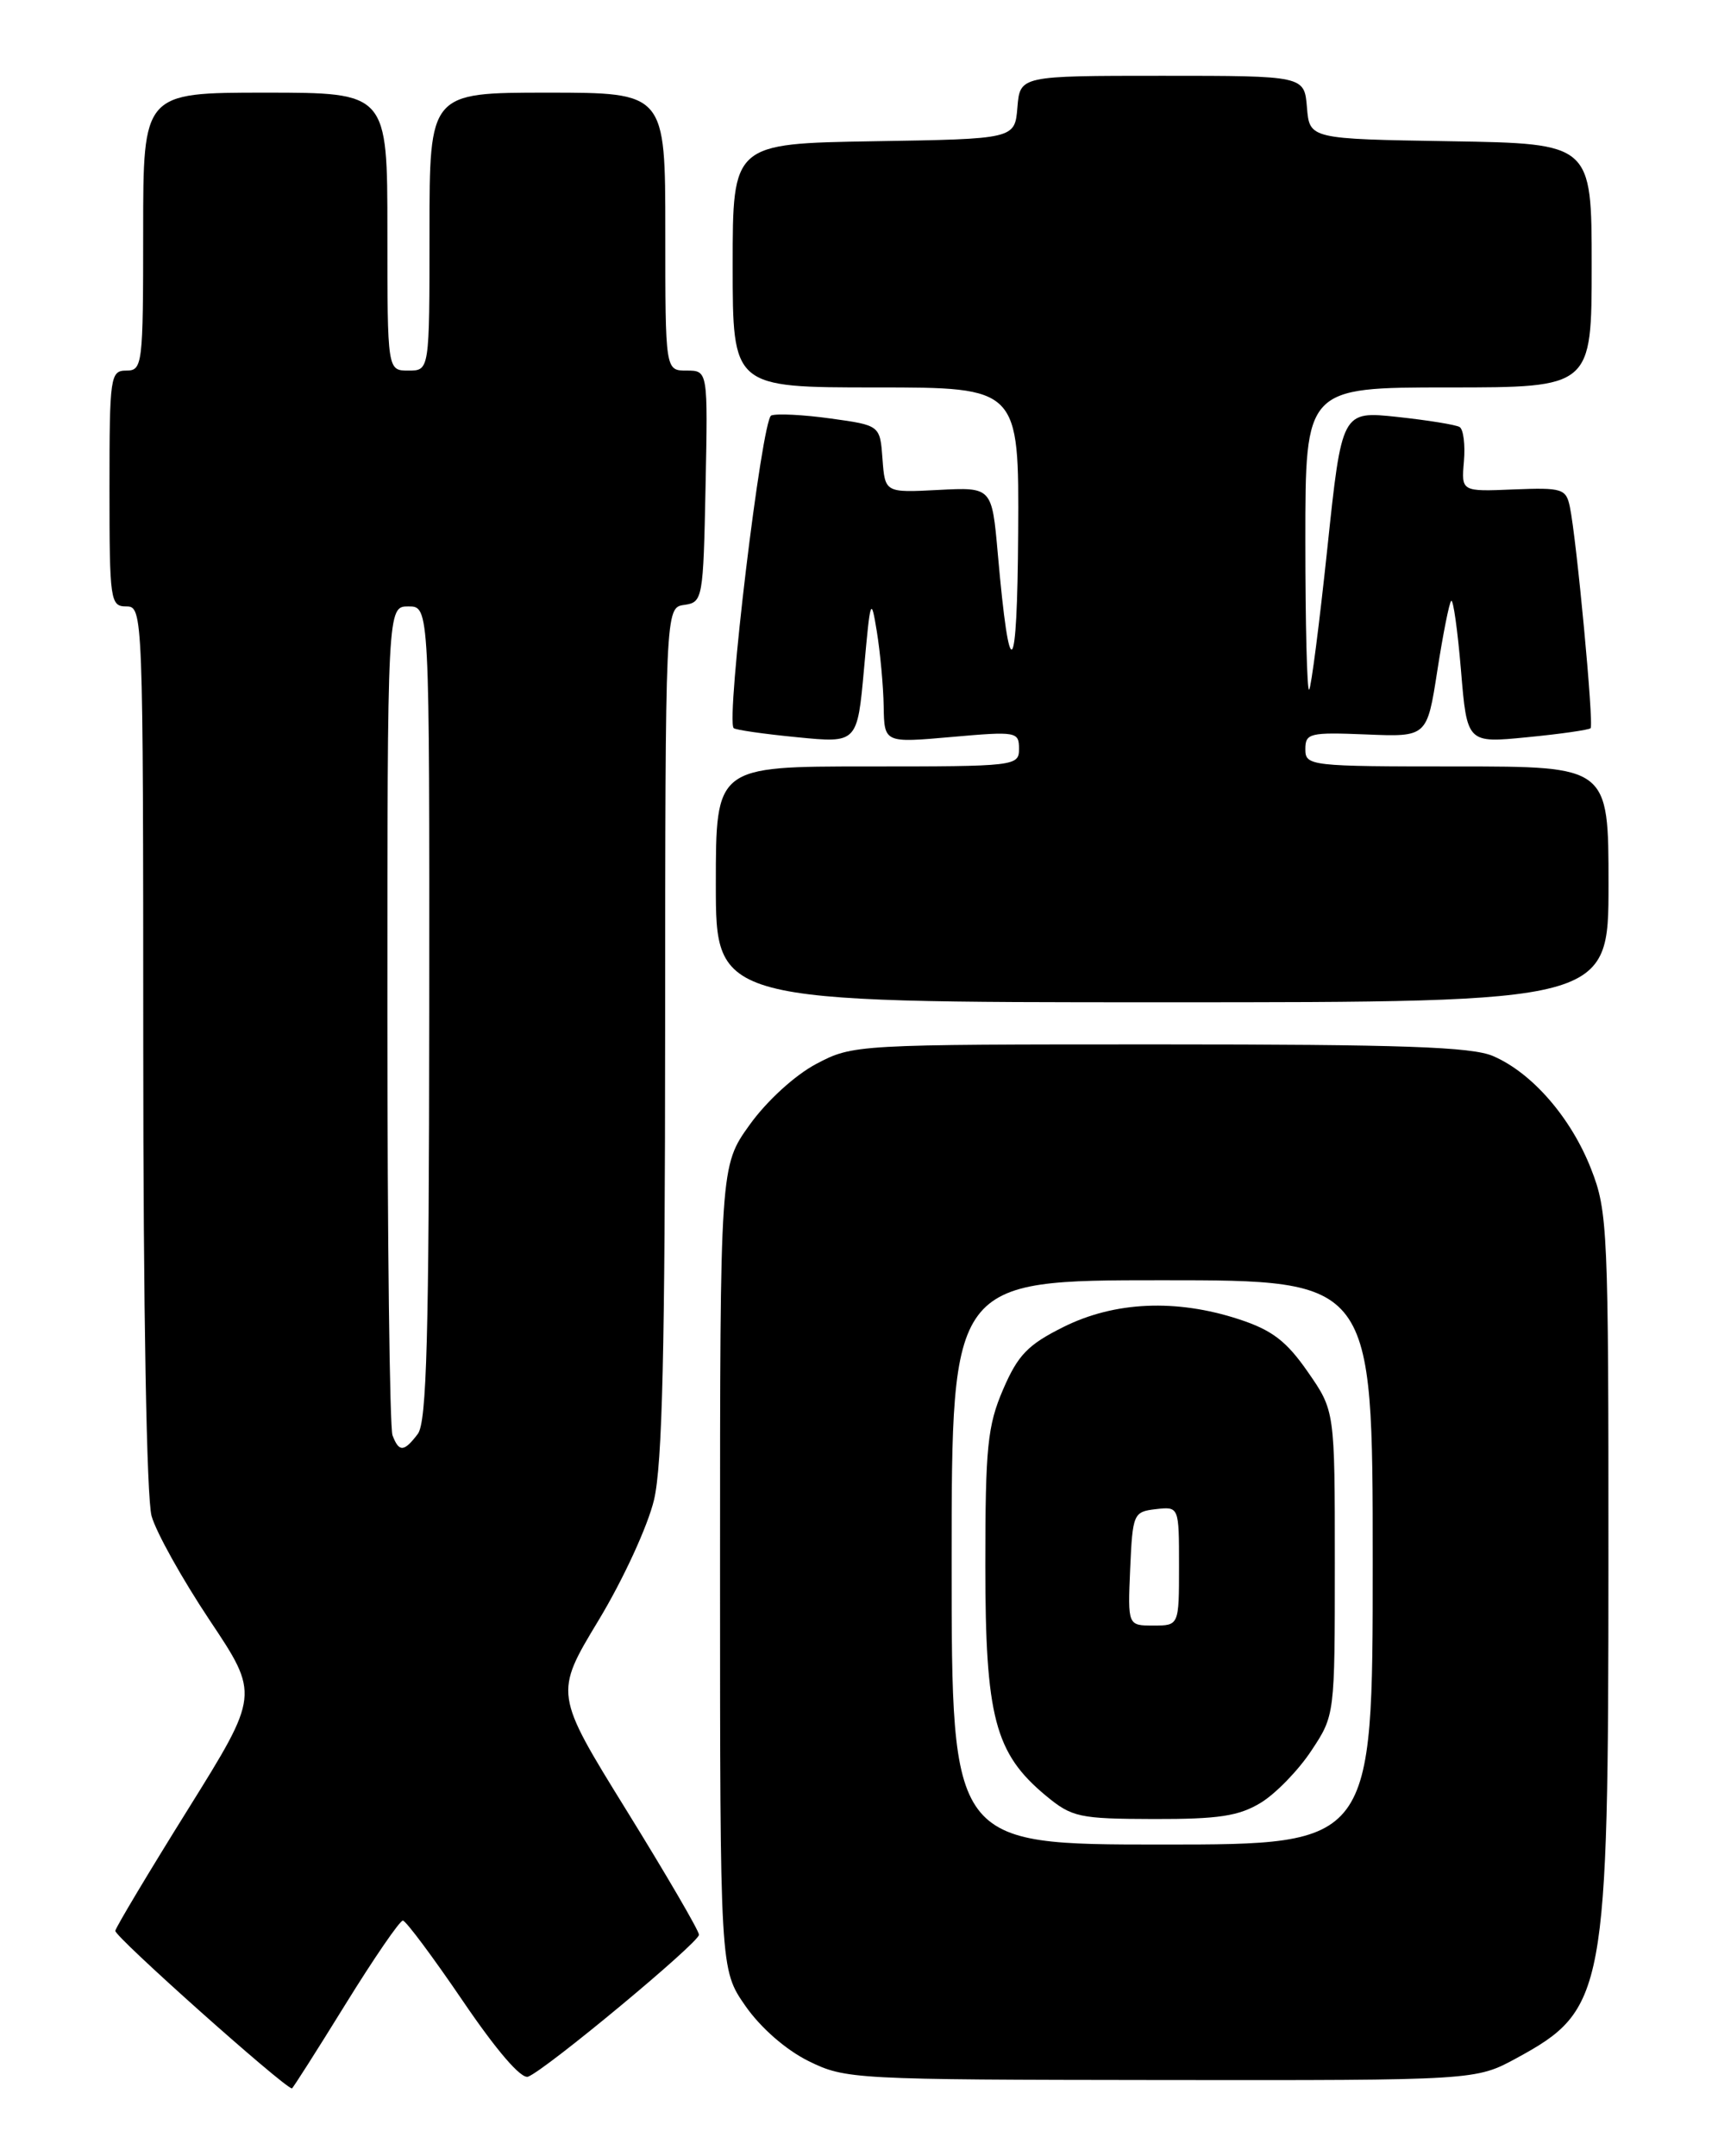 <?xml version="1.0" encoding="UTF-8" standalone="no"?>
<!DOCTYPE svg PUBLIC "-//W3C//DTD SVG 1.1//EN" "http://www.w3.org/Graphics/SVG/1.1/DTD/svg11.dtd" >
<svg xmlns="http://www.w3.org/2000/svg" xmlns:xlink="http://www.w3.org/1999/xlink" version="1.1" viewBox="0 0 204 256">
 <g >
 <path fill="currentColor"
d=" M 41.00 238.00 C 44.40 232.50 47.48 228.01 47.84 228.03 C 48.20 228.05 51.40 232.34 54.95 237.56 C 58.97 243.48 61.89 246.87 62.71 246.56 C 64.82 245.75 83.00 230.65 83.00 229.71 C 83.00 229.24 79.13 222.60 74.41 214.97 C 65.82 201.08 65.82 201.08 71.08 192.37 C 74.01 187.52 76.92 181.18 77.66 178.08 C 78.65 173.87 78.97 160.20 78.98 122.32 C 79.00 72.14 79.00 72.14 81.25 71.82 C 83.44 71.51 83.51 71.15 83.78 57.75 C 84.06 44.00 84.06 44.00 81.53 44.00 C 79.00 44.00 79.00 44.00 79.00 27.50 C 79.00 11.00 79.00 11.00 65.00 11.00 C 51.00 11.00 51.00 11.00 51.00 27.50 C 51.00 44.00 51.00 44.00 48.50 44.00 C 46.00 44.00 46.00 44.00 46.00 27.50 C 46.00 11.00 46.00 11.00 31.50 11.00 C 17.00 11.00 17.00 11.00 17.00 27.50 C 17.00 43.33 16.92 44.00 15.00 44.00 C 13.10 44.00 13.00 44.67 13.00 58.00 C 13.00 71.33 13.10 72.00 15.00 72.00 C 16.97 72.00 17.00 72.67 17.01 124.25 C 17.01 155.46 17.41 177.91 18.00 180.00 C 18.54 181.93 21.64 187.48 24.89 192.36 C 30.80 201.21 30.80 201.21 22.34 214.79 C 17.68 222.26 13.79 228.77 13.69 229.24 C 13.55 229.88 33.48 247.66 34.66 247.96 C 34.75 247.98 37.60 243.50 41.00 238.00 Z  M 180.10 244.35 C 190.62 238.62 190.98 236.71 190.99 185.79 C 191.00 145.96 190.91 143.83 188.93 138.79 C 186.55 132.70 181.92 127.37 177.28 125.38 C 174.74 124.29 166.41 124.00 137.69 124.00 C 101.56 124.00 101.28 124.02 96.92 126.32 C 94.39 127.66 91.05 130.71 89.02 133.54 C 85.50 138.44 85.50 138.44 85.50 186.13 C 85.50 233.83 85.50 233.83 88.51 238.16 C 90.33 240.77 93.32 243.38 96.01 244.71 C 100.39 246.87 101.39 246.92 137.86 246.96 C 175.23 247.00 175.23 247.00 180.10 244.35 Z  M 191.00 105.00 C 191.00 91.00 191.00 91.00 173.00 91.00 C 155.53 91.00 155.00 90.94 155.00 88.95 C 155.00 87.05 155.51 86.93 162.23 87.20 C 169.45 87.50 169.45 87.50 170.67 79.64 C 171.34 75.32 172.08 71.58 172.32 71.34 C 172.56 71.11 173.08 74.81 173.48 79.57 C 174.20 88.24 174.20 88.24 181.35 87.53 C 185.28 87.15 188.67 86.66 188.87 86.46 C 189.28 86.06 187.21 64.02 186.41 60.18 C 185.96 58.02 185.50 57.88 179.72 58.11 C 173.52 58.37 173.52 58.37 173.83 54.78 C 174.00 52.81 173.77 50.98 173.32 50.70 C 172.87 50.43 169.54 49.89 165.91 49.50 C 159.33 48.80 159.33 48.80 157.61 65.12 C 156.66 74.10 155.69 81.64 155.45 81.89 C 155.20 82.13 155.00 74.16 155.00 64.17 C 155.00 46.00 155.00 46.00 172.00 46.00 C 189.00 46.00 189.00 46.00 189.00 31.52 C 189.00 17.05 189.00 17.05 172.25 16.77 C 155.50 16.50 155.50 16.50 155.19 12.75 C 154.88 9.00 154.88 9.00 138.00 9.00 C 121.12 9.00 121.12 9.00 120.81 12.75 C 120.50 16.50 120.50 16.50 103.75 16.77 C 87.00 17.05 87.00 17.05 87.00 31.52 C 87.00 46.00 87.00 46.00 104.00 46.00 C 121.00 46.00 121.00 46.00 120.90 63.25 C 120.79 80.83 119.89 81.75 118.48 65.73 C 117.78 57.84 117.78 57.84 111.43 58.17 C 105.09 58.50 105.09 58.50 104.79 54.50 C 104.50 50.50 104.50 50.50 98.64 49.69 C 95.41 49.24 92.23 49.08 91.58 49.33 C 90.46 49.76 86.17 85.51 87.12 86.45 C 87.33 86.66 90.72 87.15 94.65 87.53 C 101.80 88.24 101.80 88.24 102.60 79.37 C 103.35 71.01 103.43 70.76 104.12 75.00 C 104.52 77.47 104.89 81.46 104.93 83.85 C 105.00 88.21 105.00 88.21 113.00 87.50 C 120.69 86.82 121.00 86.87 121.00 88.90 C 121.00 90.96 120.63 91.00 103.00 91.00 C 85.00 91.00 85.00 91.00 85.00 105.00 C 85.00 119.00 85.00 119.00 138.00 119.00 C 191.00 119.00 191.00 119.00 191.00 105.00 Z  M 46.61 170.42 C 46.27 169.55 46.00 147.05 46.00 120.42 C 46.00 72.00 46.00 72.00 48.50 72.00 C 51.00 72.00 51.00 72.00 50.97 120.25 C 50.94 158.79 50.67 168.85 49.61 170.25 C 47.97 172.41 47.38 172.44 46.61 170.42 Z  M 113.00 185.50 C 113.00 152.00 113.00 152.00 138.00 152.00 C 163.00 152.00 163.00 152.00 163.00 185.50 C 163.00 219.00 163.00 219.00 138.00 219.00 C 113.00 219.00 113.00 219.00 113.00 185.50 Z  M 149.71 214.04 C 151.48 212.96 154.18 210.18 155.71 207.86 C 158.50 203.65 158.50 203.65 158.50 185.57 C 158.50 167.50 158.50 167.50 155.29 162.88 C 152.75 159.22 151.05 157.92 147.10 156.63 C 139.67 154.20 132.36 154.52 126.30 157.54 C 122.05 159.65 120.87 160.88 119.11 164.97 C 117.26 169.27 117.00 171.82 117.00 185.83 C 117.00 203.87 118.13 208.17 124.19 213.20 C 127.28 215.76 128.13 215.95 137.00 215.97 C 144.70 215.99 147.11 215.62 149.71 214.04 Z  M 134.20 186.25 C 134.49 179.71 134.59 179.49 137.25 179.18 C 140.00 178.87 140.00 178.87 140.00 185.93 C 140.00 193.00 140.00 193.00 136.95 193.00 C 133.91 193.00 133.91 193.00 134.20 186.25 Z "/>
</g>
</svg>